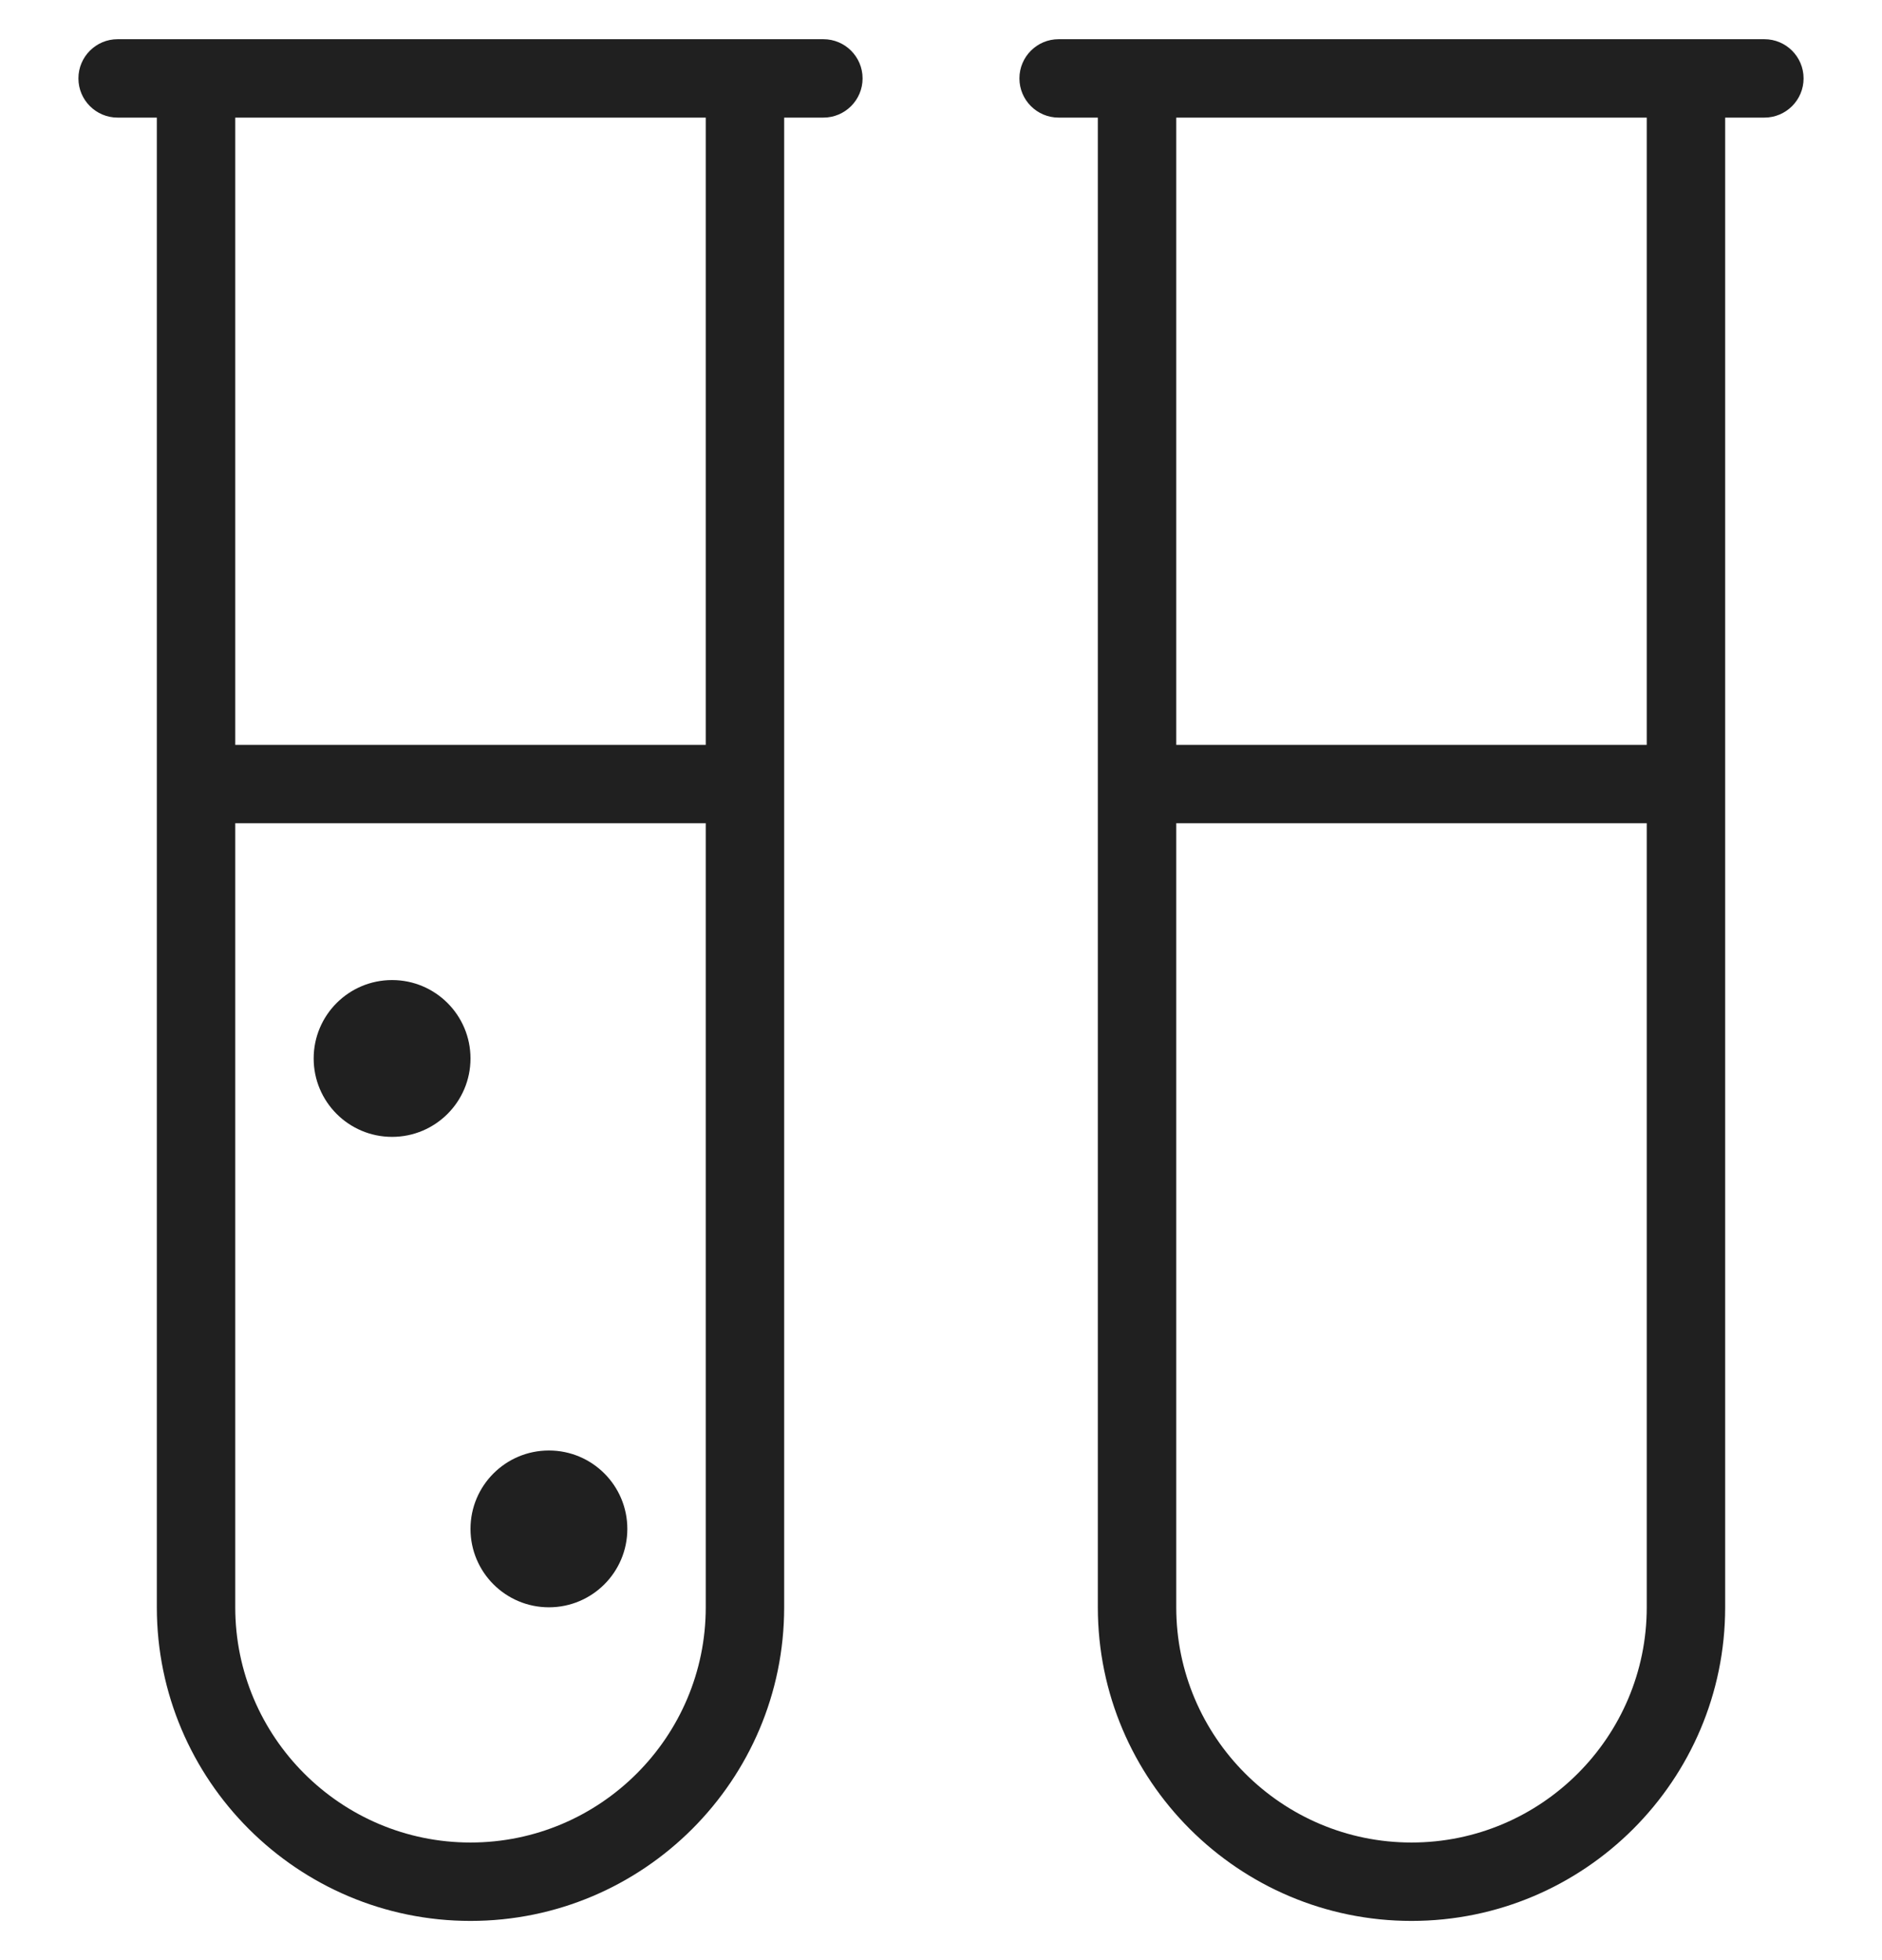 <svg width="24" height="25" viewBox="0 0 24 25" fill="none" xmlns="http://www.w3.org/2000/svg">
<g clip-path="url(#clip0_69_516)">
<path d="M22.5 0.5H13.5C13.224 0.5 13 0.724 13 1C13 1.276 13.224 1.5 13.5 1.5H14V20.5C14 22.706 15.794 24.5 18 24.5C20.206 24.5 22 22.706 22 20.5V1.5H22.5C22.776 1.5 23 1.276 23 1C23 0.724 22.776 0.5 22.5 0.5ZM18 23.5C16.346 23.5 15 22.154 15 20.5V10.5H21V20.5C21 22.154 19.654 23.5 18 23.5ZM21 9.5H15V1.5H21V9.5ZM10.5 0.5H1.5C1.224 0.5 1 0.724 1 1C1 1.276 1.224 1.5 1.5 1.5H2V20.5C2 22.706 3.794 24.5 6 24.5C8.206 24.5 10 22.706 10 20.5V1.5H10.5C10.776 1.5 11 1.276 11 1C11 0.724 10.776 0.5 10.5 0.5ZM6 23.5C4.346 23.5 3 22.154 3 20.5V10.5H9V20.5C9 22.154 7.654 23.5 6 23.5ZM9 9.5H3V1.5H9V9.5Z" fill="#202020"/>
<circle cx="5" cy="13.5" r="1" fill="#202020"/>
<circle cx="7" cy="19.5" r="1" fill="#202020"/>
</g>
<defs>
<clipPath id="clip0_69_516">
<rect width="24" height="24" fill="white" transform="translate(0 0.5)"/>
</clipPath>
</defs>
</svg>
